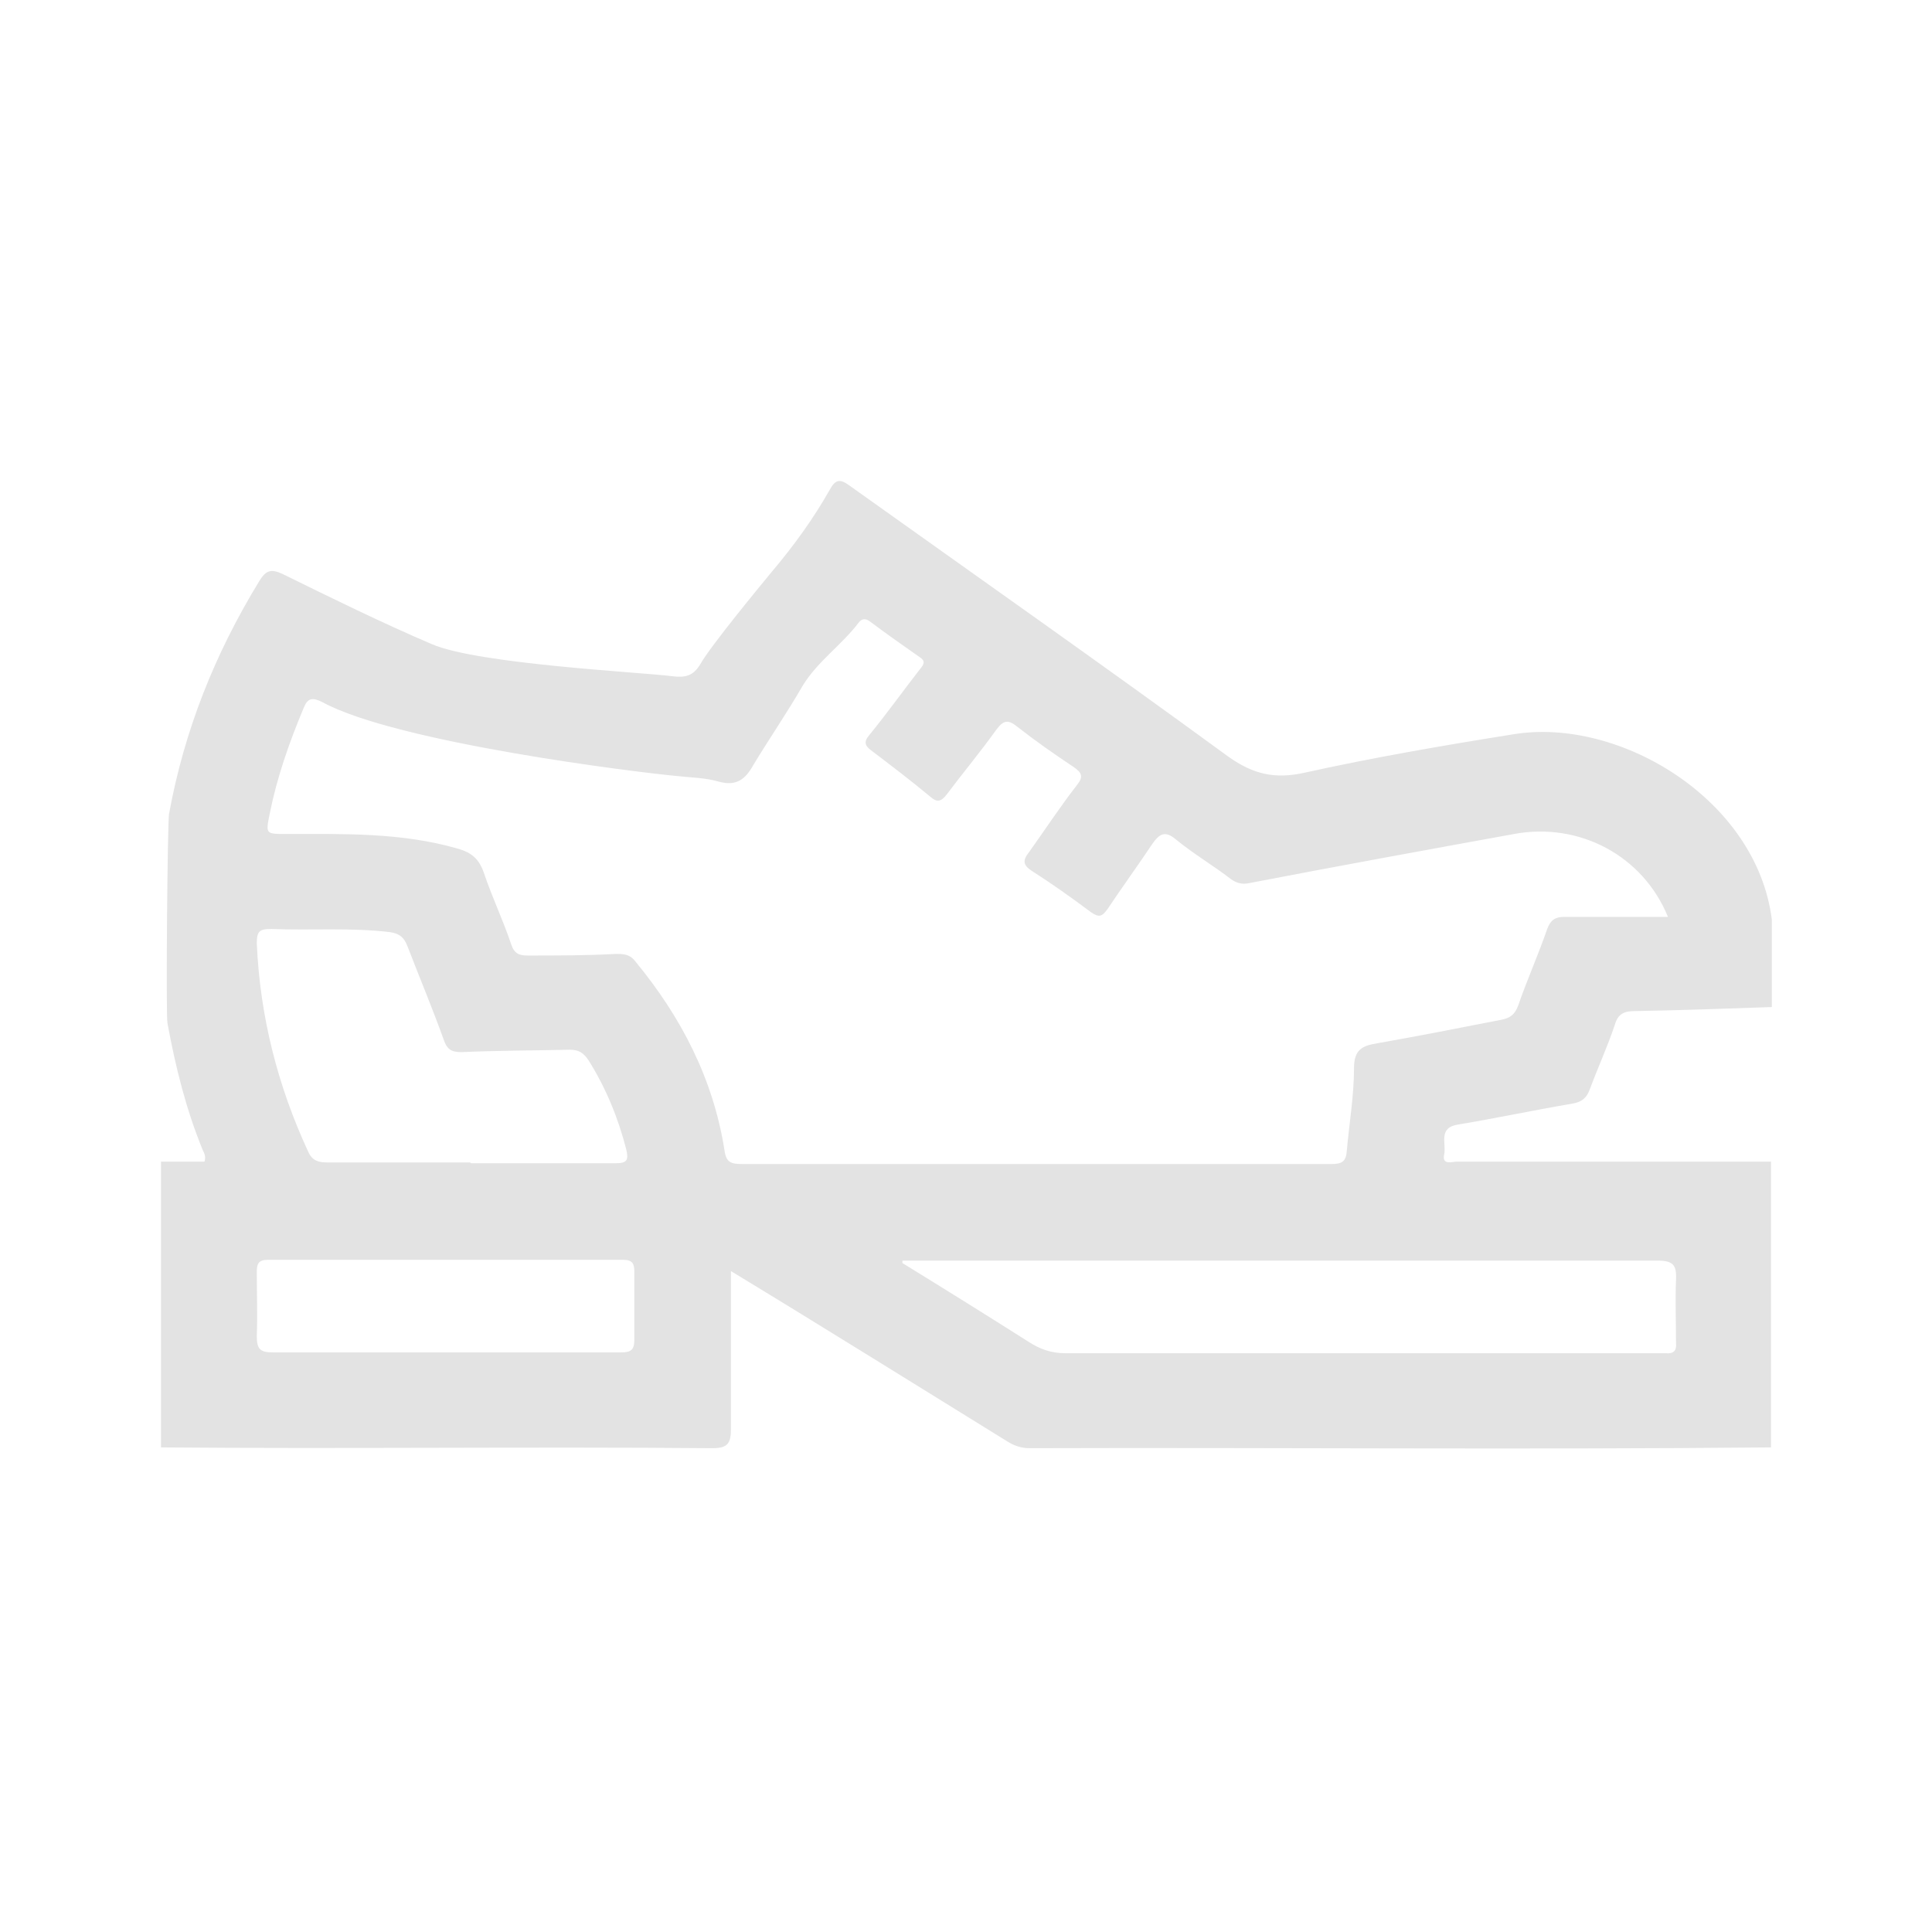 <?xml version="1.0" encoding="UTF-8"?>
<svg xmlns="http://www.w3.org/2000/svg" version="1.1" viewBox="0 0 24 24">
  <defs>
    <style>
      .cls-1 {
        fill: #e3e3e3;
      }
    </style>
  </defs>
  <!-- Generator: Adobe Illustrator 28.7.1, SVG Export Plug-In . SVG Version: 1.2.0 Build 142)  -->
  <g>
    <g id="Layer_1">
      <path class="cls-1" d="M2.1,10.11c.19-1.04.57-1.99,1.12-2.89.08-.13.14-.16.29-.09.61.3,1.22.6,1.85.87.57.25,2.6.35,2.99.4.16.02.26,0,.35-.15.13-.23.75-.98.89-1.15.27-.32.51-.65.72-1.02.07-.13.13-.13.24-.05,1.57,1.12,3.15,2.23,4.71,3.37.31.22.58.28.94.2.86-.19,1.73-.34,2.61-.48,1.31-.21,3.01.81,3.2,2.3v1.09c-.57.02-1.13.04-1.7.05-.13,0-.21.03-.25.17-.09.27-.21.53-.31.8-.04.11-.1.16-.22.18-.47.08-.94.18-1.42.26-.25.04-.14.24-.17.37-.03.14.1.09.16.09,1.3,0,2.6,0,3.9,0v3.55c-3.07.03-6.14,0-9.21.01-.1,0-.19-.03-.27-.08-1.15-.71-2.27-1.41-3.44-2.12,0,.68,0,1.32,0,1.96,0,.18-.04.24-.23.24-2.28-.02-4.57.01-6.85-.01,0-1.18,0-2.37,0-3.55h.54c.02-.06,0-.1-.02-.14-.21-.51-.34-1.04-.44-1.58-.02-.12,0-2.46.02-2.61ZM20.72,11.39c-.31-.76-1.1-1.18-1.91-1.03-1.1.2-2.2.4-3.29.61-.09.02-.16,0-.23-.05-.22-.17-.46-.31-.68-.49-.14-.12-.21-.07-.3.06-.18.27-.37.53-.55.8-.07.1-.11.11-.21.04-.24-.18-.48-.35-.73-.51-.11-.07-.12-.13-.04-.23.2-.28.39-.57.6-.84.08-.1.06-.15-.04-.22-.24-.16-.47-.32-.7-.5-.11-.09-.17-.09-.26.03-.2.28-.41.53-.62.81-.07.09-.12.1-.2.03-.24-.2-.49-.39-.74-.58-.08-.06-.09-.11-.02-.19.22-.27.42-.55.63-.82.05-.06.07-.1-.01-.15-.2-.14-.4-.28-.6-.43-.05-.04-.1-.06-.15,0-.21.28-.51.48-.7.79-.19.33-.41.65-.61.98-.1.18-.21.27-.43.21-.17-.05-.35-.05-.52-.07-.45-.04-3.48-.41-4.41-.92-.12-.06-.18-.05-.23.08-.18.43-.33.86-.42,1.31-.05.25-.05.25.2.25.72,0,1.43-.02,2.13.18.18.05.27.13.33.3.1.3.24.59.34.89.04.12.1.14.21.14.36,0,.73,0,1.09-.02.09,0,.17,0,.24.09.57.69.97,1.46,1.11,2.35.02.15.08.17.22.17,2.44,0,4.88,0,7.32,0,.13,0,.18-.03.19-.16.03-.34.09-.69.09-1.03,0-.23.1-.28.29-.31.51-.09,1.02-.19,1.53-.29.12-.02.18-.07.22-.18.11-.32.25-.63.36-.95.04-.11.1-.15.21-.15.41,0,.82,0,1.28,0ZM11.21,15.65s0,.03,0,.04c.52.32,1.05.65,1.57.98.14.09.28.14.45.14,2.49,0,4.97,0,7.46,0,.1.01.14-.03.13-.13,0-.26-.01-.52,0-.78.01-.19-.04-.24-.23-.24-3.13,0-6.26,0-9.38,0ZM5.85,14.45c.6,0,1.2,0,1.8,0,.14,0,.16-.04.13-.17-.1-.39-.25-.76-.47-1.11-.06-.09-.12-.13-.23-.13-.45.01-.9.01-1.35.03-.13,0-.18-.04-.22-.16-.14-.39-.3-.77-.45-1.16-.04-.1-.09-.15-.21-.17-.49-.06-.99-.02-1.48-.04-.15,0-.18.03-.18.18.04.91.26,1.77.64,2.59.05.11.13.13.23.13.59,0,1.18,0,1.78,0ZM5.52,16.8c.73,0,1.46,0,2.19,0,.13,0,.17-.03.17-.16,0-.28,0-.56,0-.84,0-.1-.02-.15-.14-.15-1.47,0-2.94,0-4.41,0-.12,0-.14.05-.14.15,0,.27.01.53,0,.8,0,.17.05.2.21.2.71,0,1.42,0,2.13,0Z"/>
    </g>
  </g>
</svg>